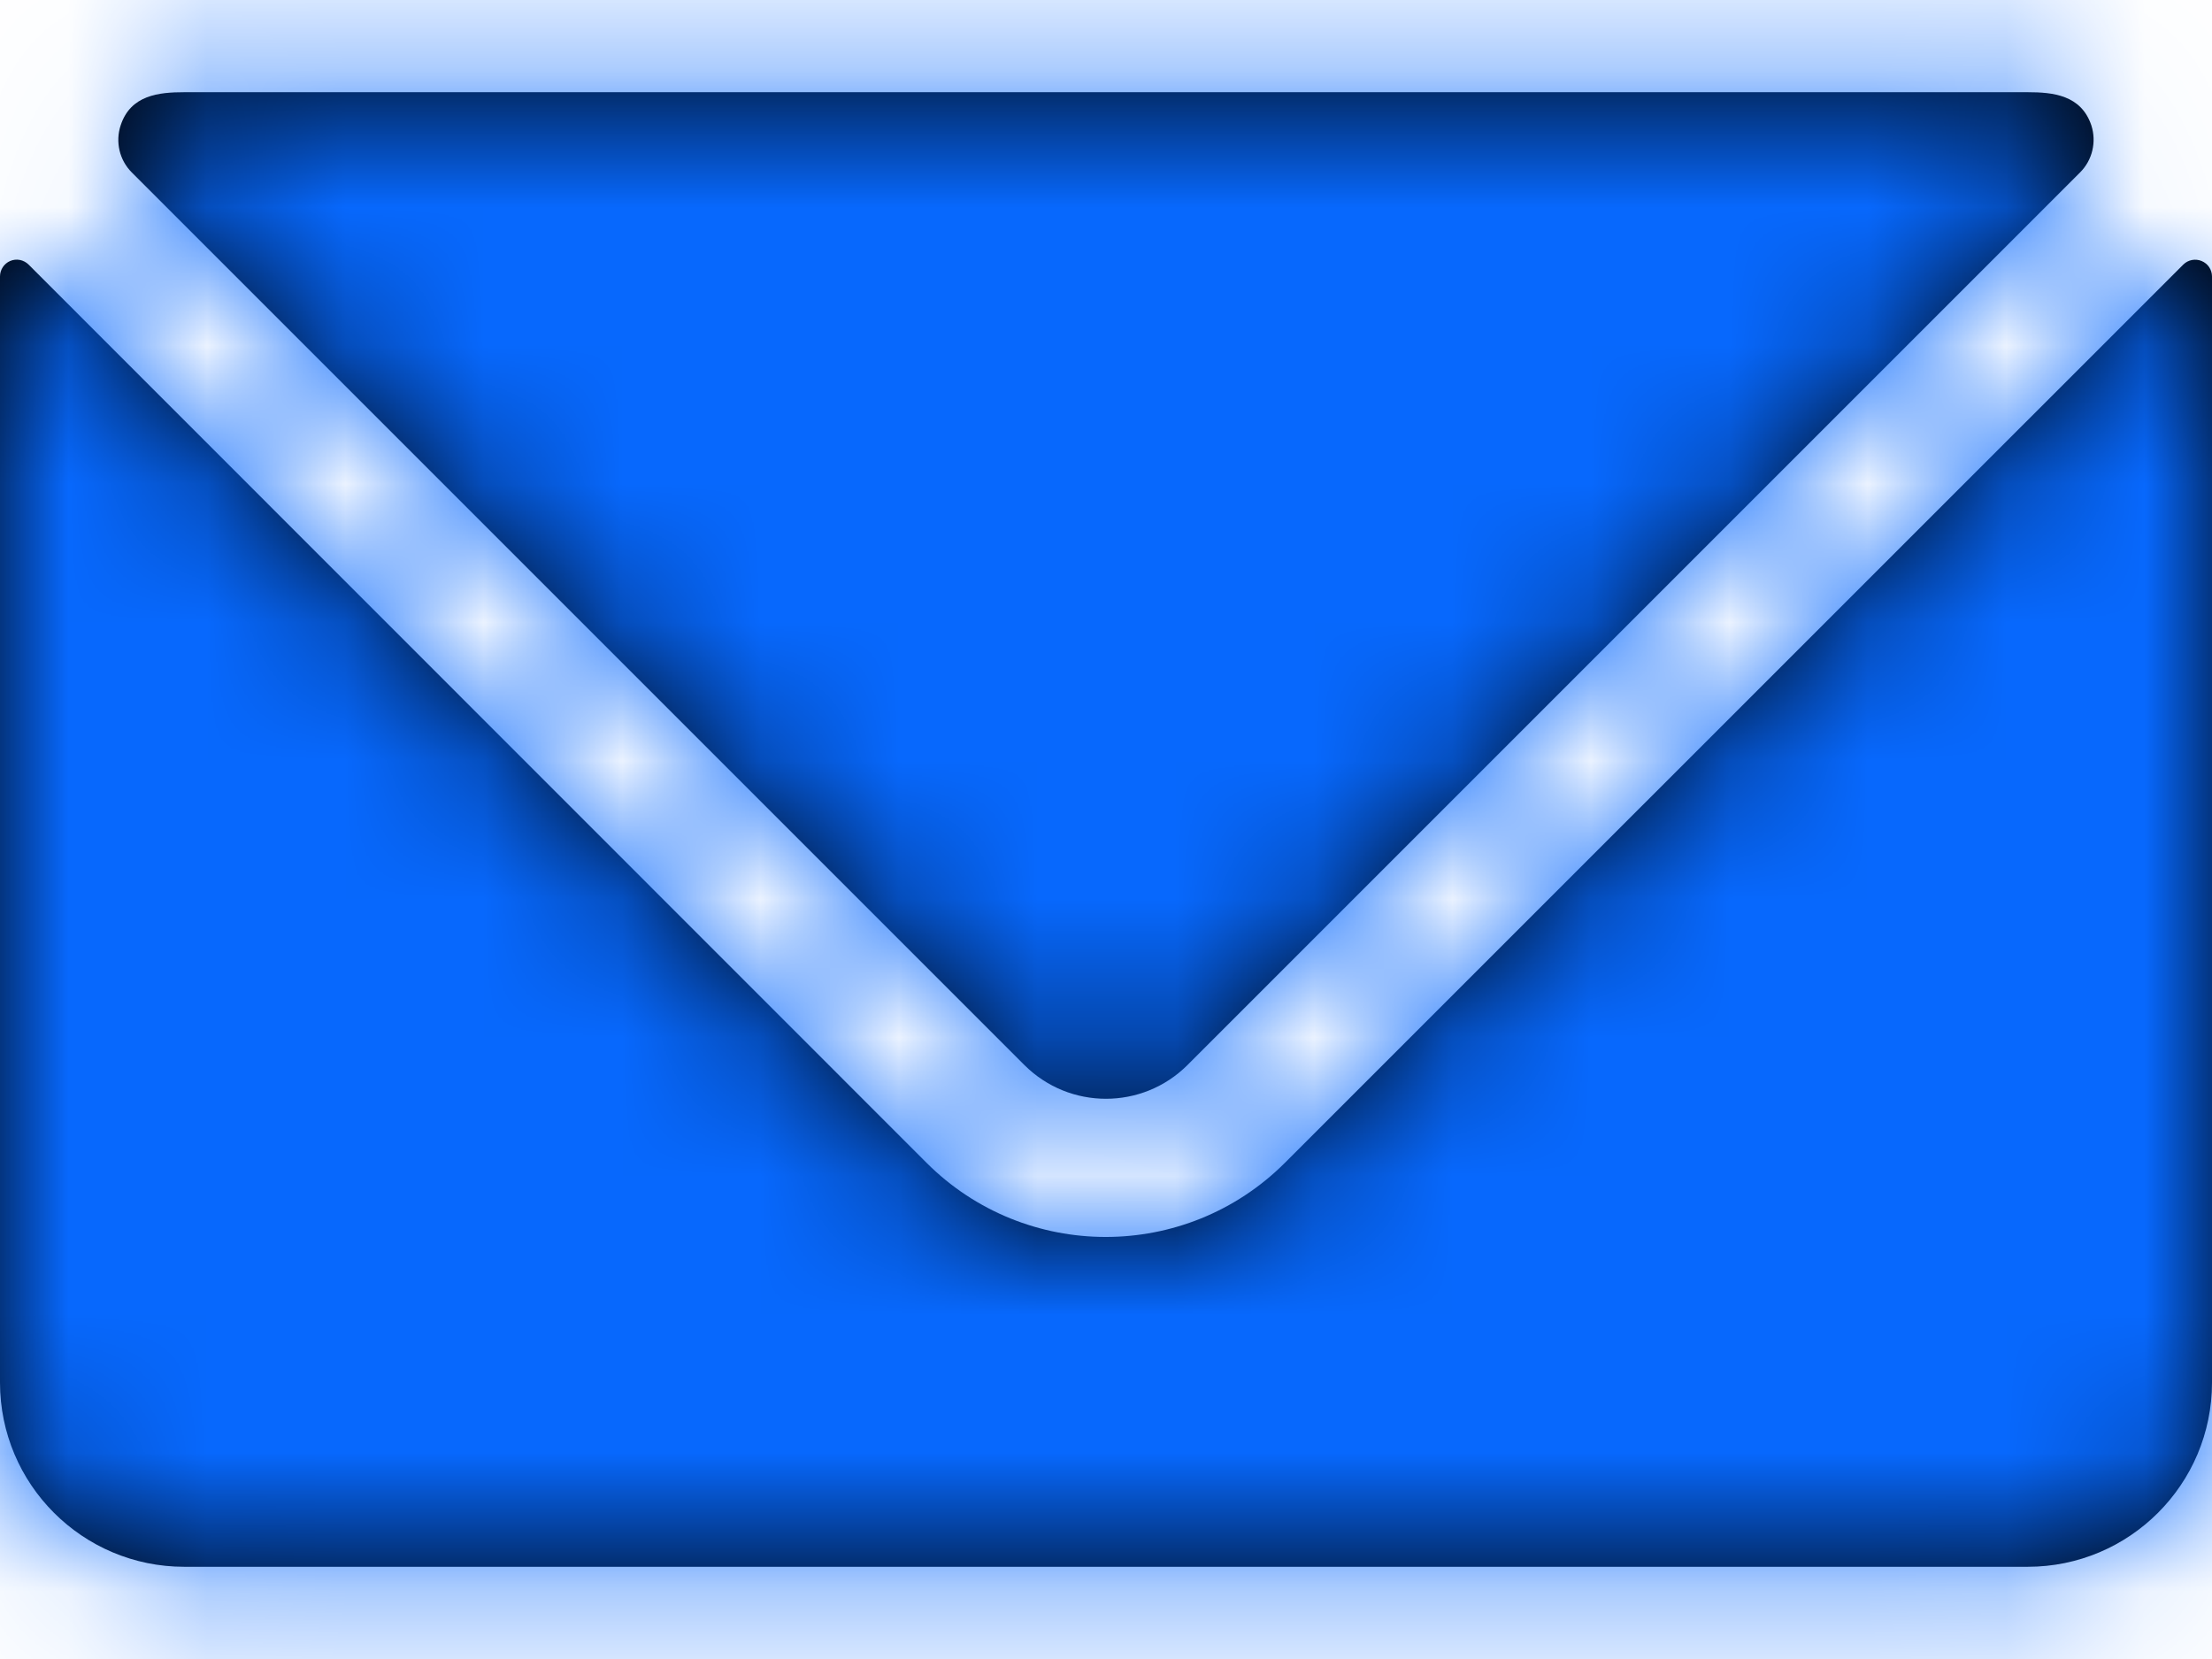 <?xml version="1.0" encoding="UTF-8"?>
<svg width="16px" height="12px" viewBox="0 0 16 12" version="1.1" xmlns="http://www.w3.org/2000/svg" xmlns:xlink="http://www.w3.org/1999/xlink">
    <title>icon</title>
    <defs>
        <path d="M15.878,3.878 L15.925,3.888 C15.971,3.907 16,3.951 16,4 L16,4 L16,12 C16,12.736 15.403,13.333 14.667,13.333 L14.667,13.333 L1.333,13.333 C0.597,13.333 -1.32136845e-06,12.736 -1.32136845e-06,12 L-1.32136845e-06,12 L-1.32136845e-06,4 C-0,3.951 0.029,3.907 0.073,3.888 C0.119,3.868 0.172,3.879 0.207,3.914 L0.207,3.914 L6.702,10.411 C7.418,11.126 8.578,11.126 9.294,10.411 L9.294,10.411 L15.792,3.914 C15.827,3.879 15.88,3.869 15.925,3.888 Z M14.667,2.667 C14.849,2.667 15.053,2.687 15.127,2.906 C15.166,3.026 15.135,3.158 15.046,3.247 L15.046,3.247 L8.589,9.704 C8.263,10.029 7.736,10.029 7.41,9.704 L7.41,9.704 L0.953,3.247 C0.864,3.158 0.833,3.026 0.873,2.906 C0.945,2.687 1.15,2.667 1.333,2.667 L1.333,2.667 Z" id="path-1"></path>
    </defs>
    <g id="Referring-Provider-List-View" stroke="none" stroke-width="1" fill="none" fill-rule="evenodd">
        <g id="RP-List-Profile-Selected" transform="translate(-799, -152)">
            <g id="icon" transform="translate(799, 150)">
                <mask id="mask-2" fill="white">
                    <use xlink:href="#path-1"></use>
                </mask>
                <use id="Mask" fill="#000000" fill-rule="nonzero" xlink:href="#path-1"></use>
                <g id="Group" mask="url(#mask-2)" fill="#0768FD">
                    <g id="color">
                        <rect id="Rectangle" x="0" y="0" width="16" height="16"></rect>
                    </g>
                </g>
            </g>
        </g>
    </g>
</svg>